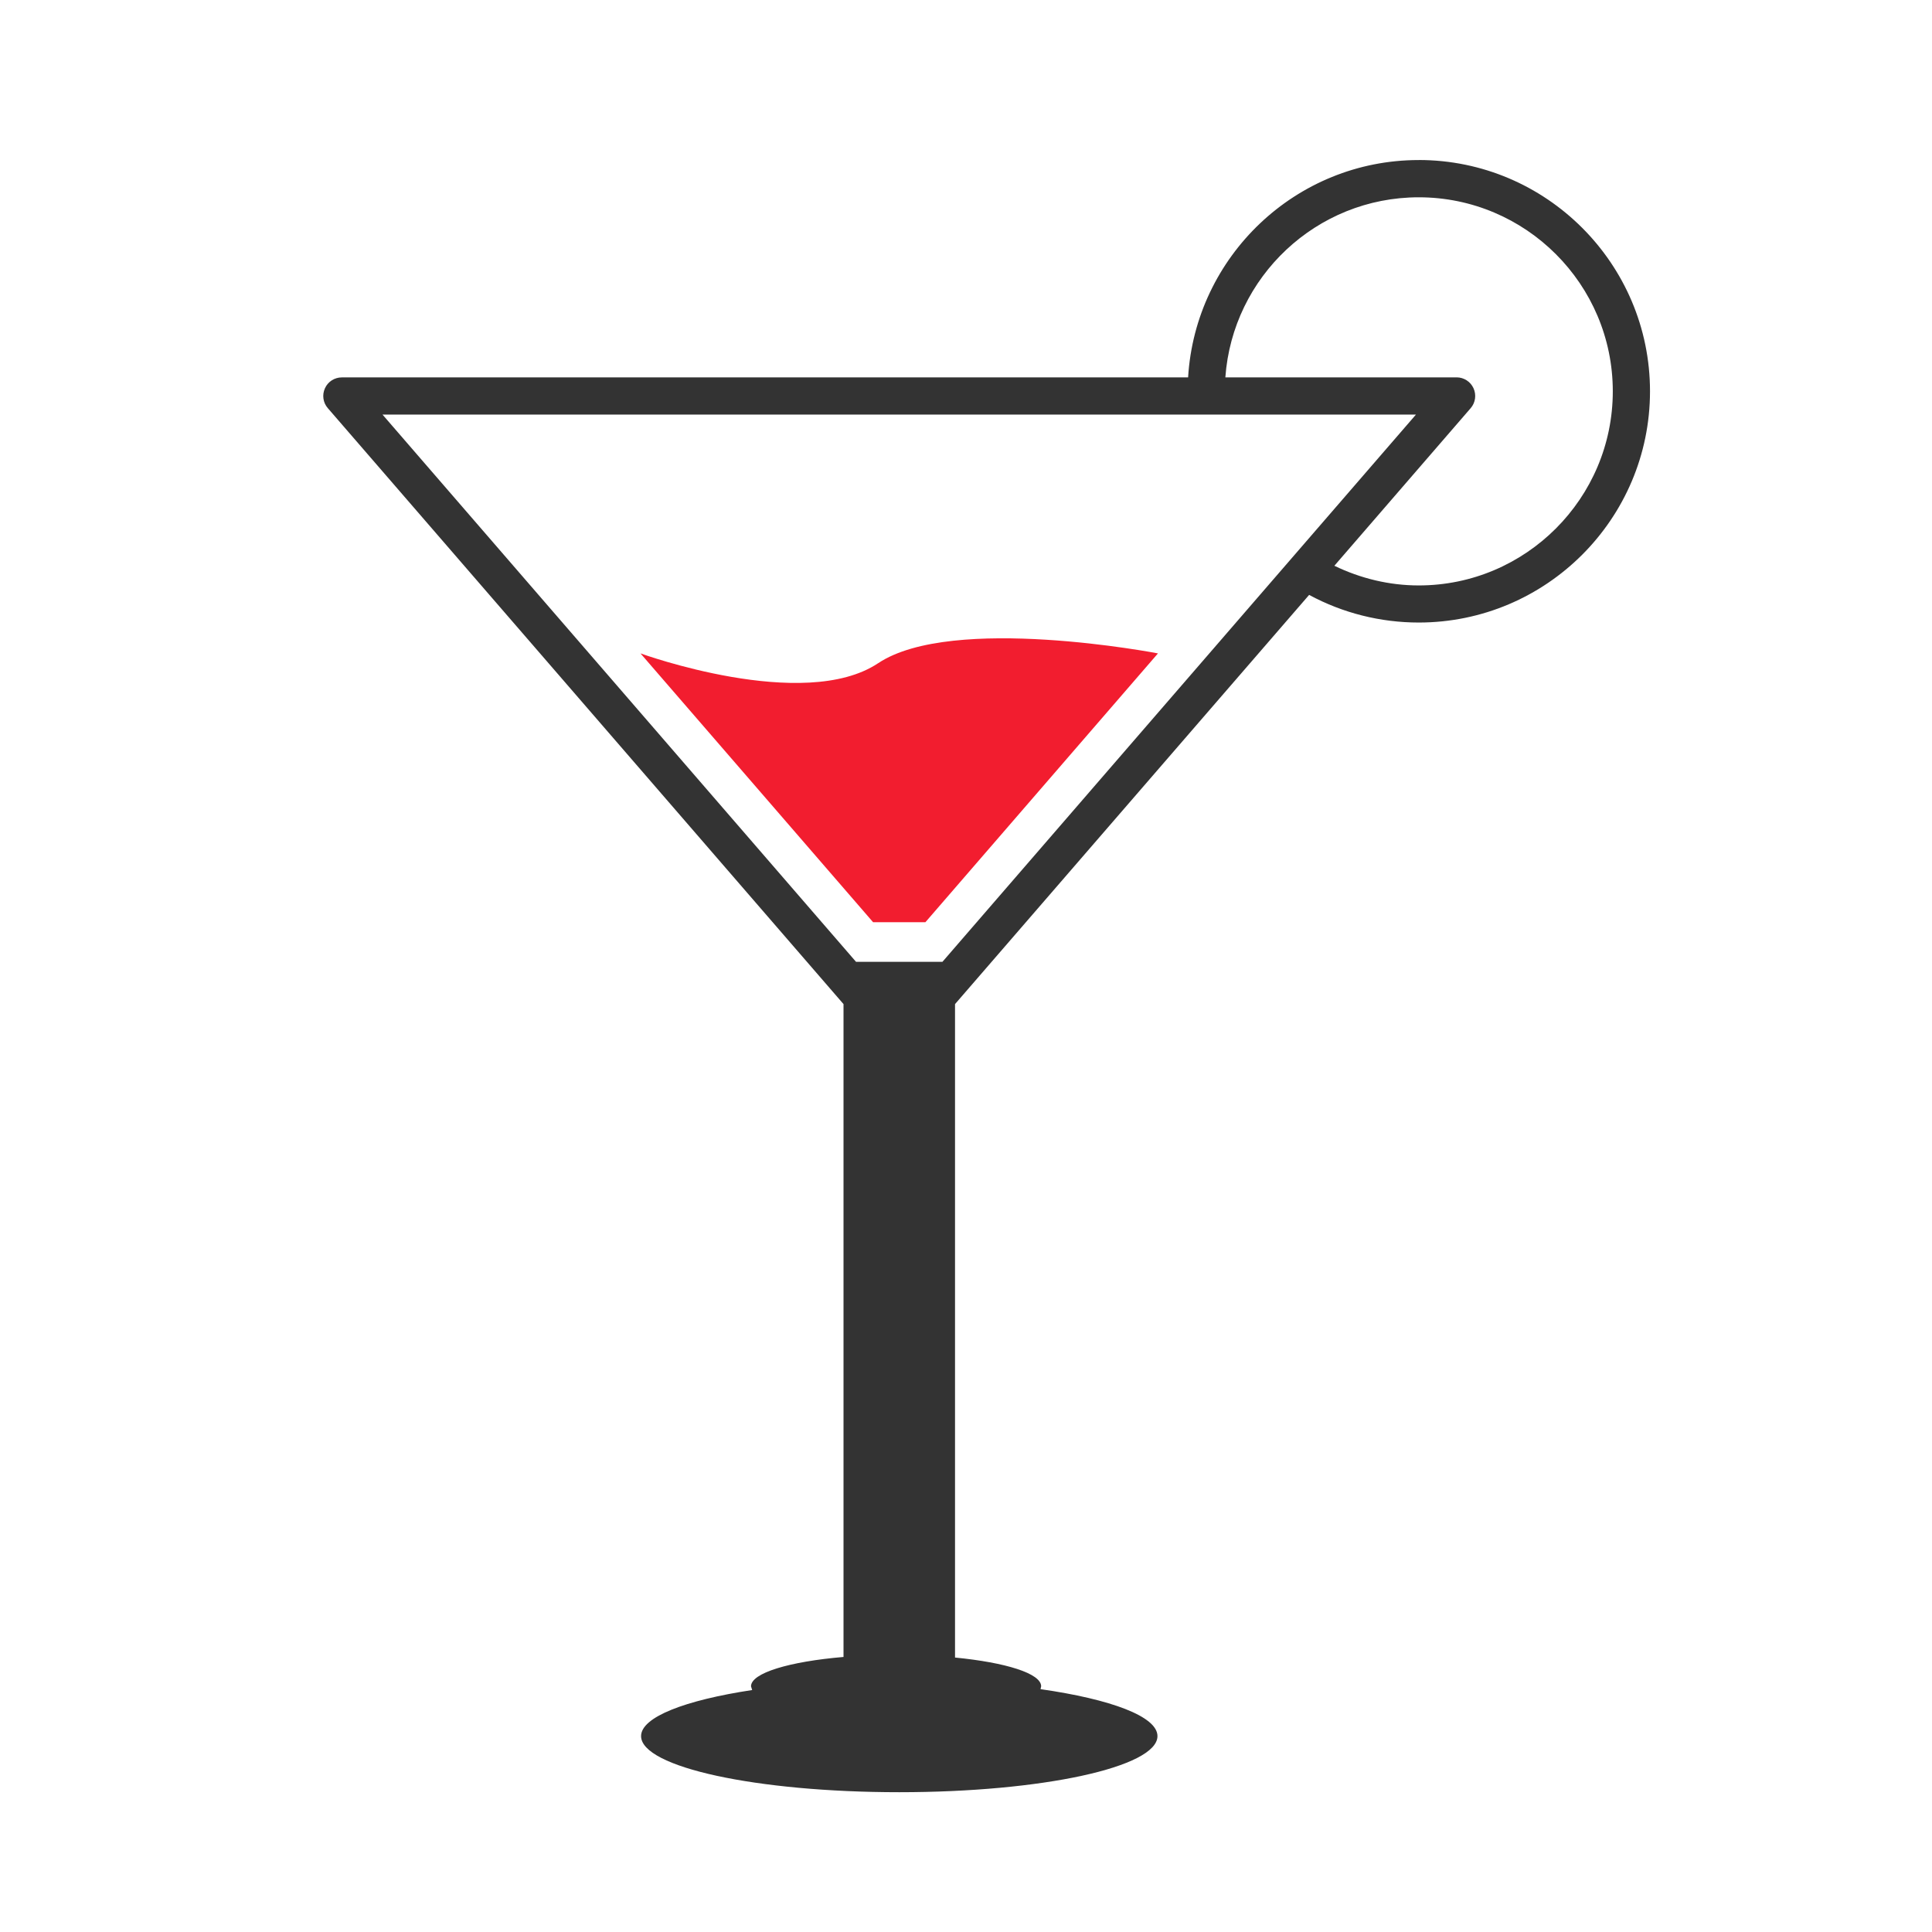 <?xml version="1.0" encoding="UTF-8" standalone="no"?>
<!-- Generator: Adobe Illustrator 15.1.0, SVG Export Plug-In  -->

<svg
   xmlns:dc="http://purl.org/dc/elements/1.1/"
   xmlns:cc="http://creativecommons.org/ns#"
   xmlns:rdf="http://www.w3.org/1999/02/22-rdf-syntax-ns#"
   xmlns:svg="http://www.w3.org/2000/svg"
   xmlns="http://www.w3.org/2000/svg"
   xmlns:sodipodi="http://sodipodi.sourceforge.net/DTD/sodipodi-0.dtd"
   xmlns:inkscape="http://www.inkscape.org/namespaces/inkscape"
   version="1.1"
   x="0px"
   y="0px"
   width="50"
   height="50"
   viewBox="-1.987 -3.05 50 50"
   enable-background="new -1.987 -3.05 70 85"
   xml:space="preserve"
   id="svg2"
   inkscape:version="0.91 r13725"
   sodipodi:docname="cocktails.svg"><sodipodi:namedview
     pagecolor="#ffffff"
     bordercolor="#666666"
     borderopacity="1"
     objecttolerance="10"
     gridtolerance="10"
     guidetolerance="10"
     inkscape:pageopacity="0"
     inkscape:pageshadow="2"
     inkscape:window-width="632"
     inkscape:window-height="431"
     id="namedview24"
     showgrid="false"
     inkscape:zoom="2.7764706"
     inkscape:cx="12.963242"
     inkscape:cy="20.937567"
     inkscape:window-x="960"
     inkscape:window-y="22"
     inkscape:window-maximized="0"
     inkscape:current-layer="svg2" /><defs
     id="defs4" /><path
     id="path1494"
     style="fill:#f21d2f;fill-opacity:1;fill-rule:nonzero;stroke:none"
     d="m 20.74,14.113 c -1.925,1.284 -6.151,-0.253 -6.151,-0.253 l 6.019,6.956 1.355,0 6.018,-6.956 c 0,0 -5.316,-1.029 -7.24,0.253"
     inkscape:connector-curvature="0" /><path
     id="path1496"
     style="fill:#333333;fill-opacity:1;fill-rule:nonzero;stroke:none"
     d="m 34.73,12.101 c -0.762,0 -1.506,-0.181 -2.184,-0.509 l 3.529,-4.08 c 0.122,-0.141 0.151,-0.343 0.072,-0.515 -0.077,-0.17 -0.249,-0.281 -0.436,-0.281 l -5.986,0 c 0.186,-2.6 2.357,-4.66 5.005,-4.66 2.769,0 5.022,2.252 5.022,5.021 0,2.769 -2.254,5.024 -5.022,5.024 z m -12.328,9.741 -2.235,0 -12.255,-14.163 26.746,0 L 22.403,21.842 Z M 34.73,1.092 c -3.179,0 -5.78,2.493 -5.969,5.625 l -21.901,0 c -0.189,0 -0.36,0.11 -0.437,0.281 -0.079,0.172 -0.05,0.374 0.074,0.515 L 19.843,22.936 l 0,16.896 c -1.4,0.119 -2.394,0.414 -2.394,0.76 l 0.03,0.096 c -1.738,0.263 -2.875,0.7 -2.875,1.192 0,0.804 2.993,1.452 6.681,1.452 3.69,0 6.683,-0.649 6.683,-1.452 0,-0.509 -1.205,-0.954 -3.026,-1.215 l 0.016,-0.074 c 0,-0.333 -0.919,-0.616 -2.229,-0.744 l 0,-16.911 9.164,-10.59 c 0.869,0.469 1.843,0.715 2.837,0.715 3.299,0 5.985,-2.684 5.985,-5.985 0,-3.3 -2.686,-5.985 -5.985,-5.985"
     inkscape:connector-curvature="0" /></svg>